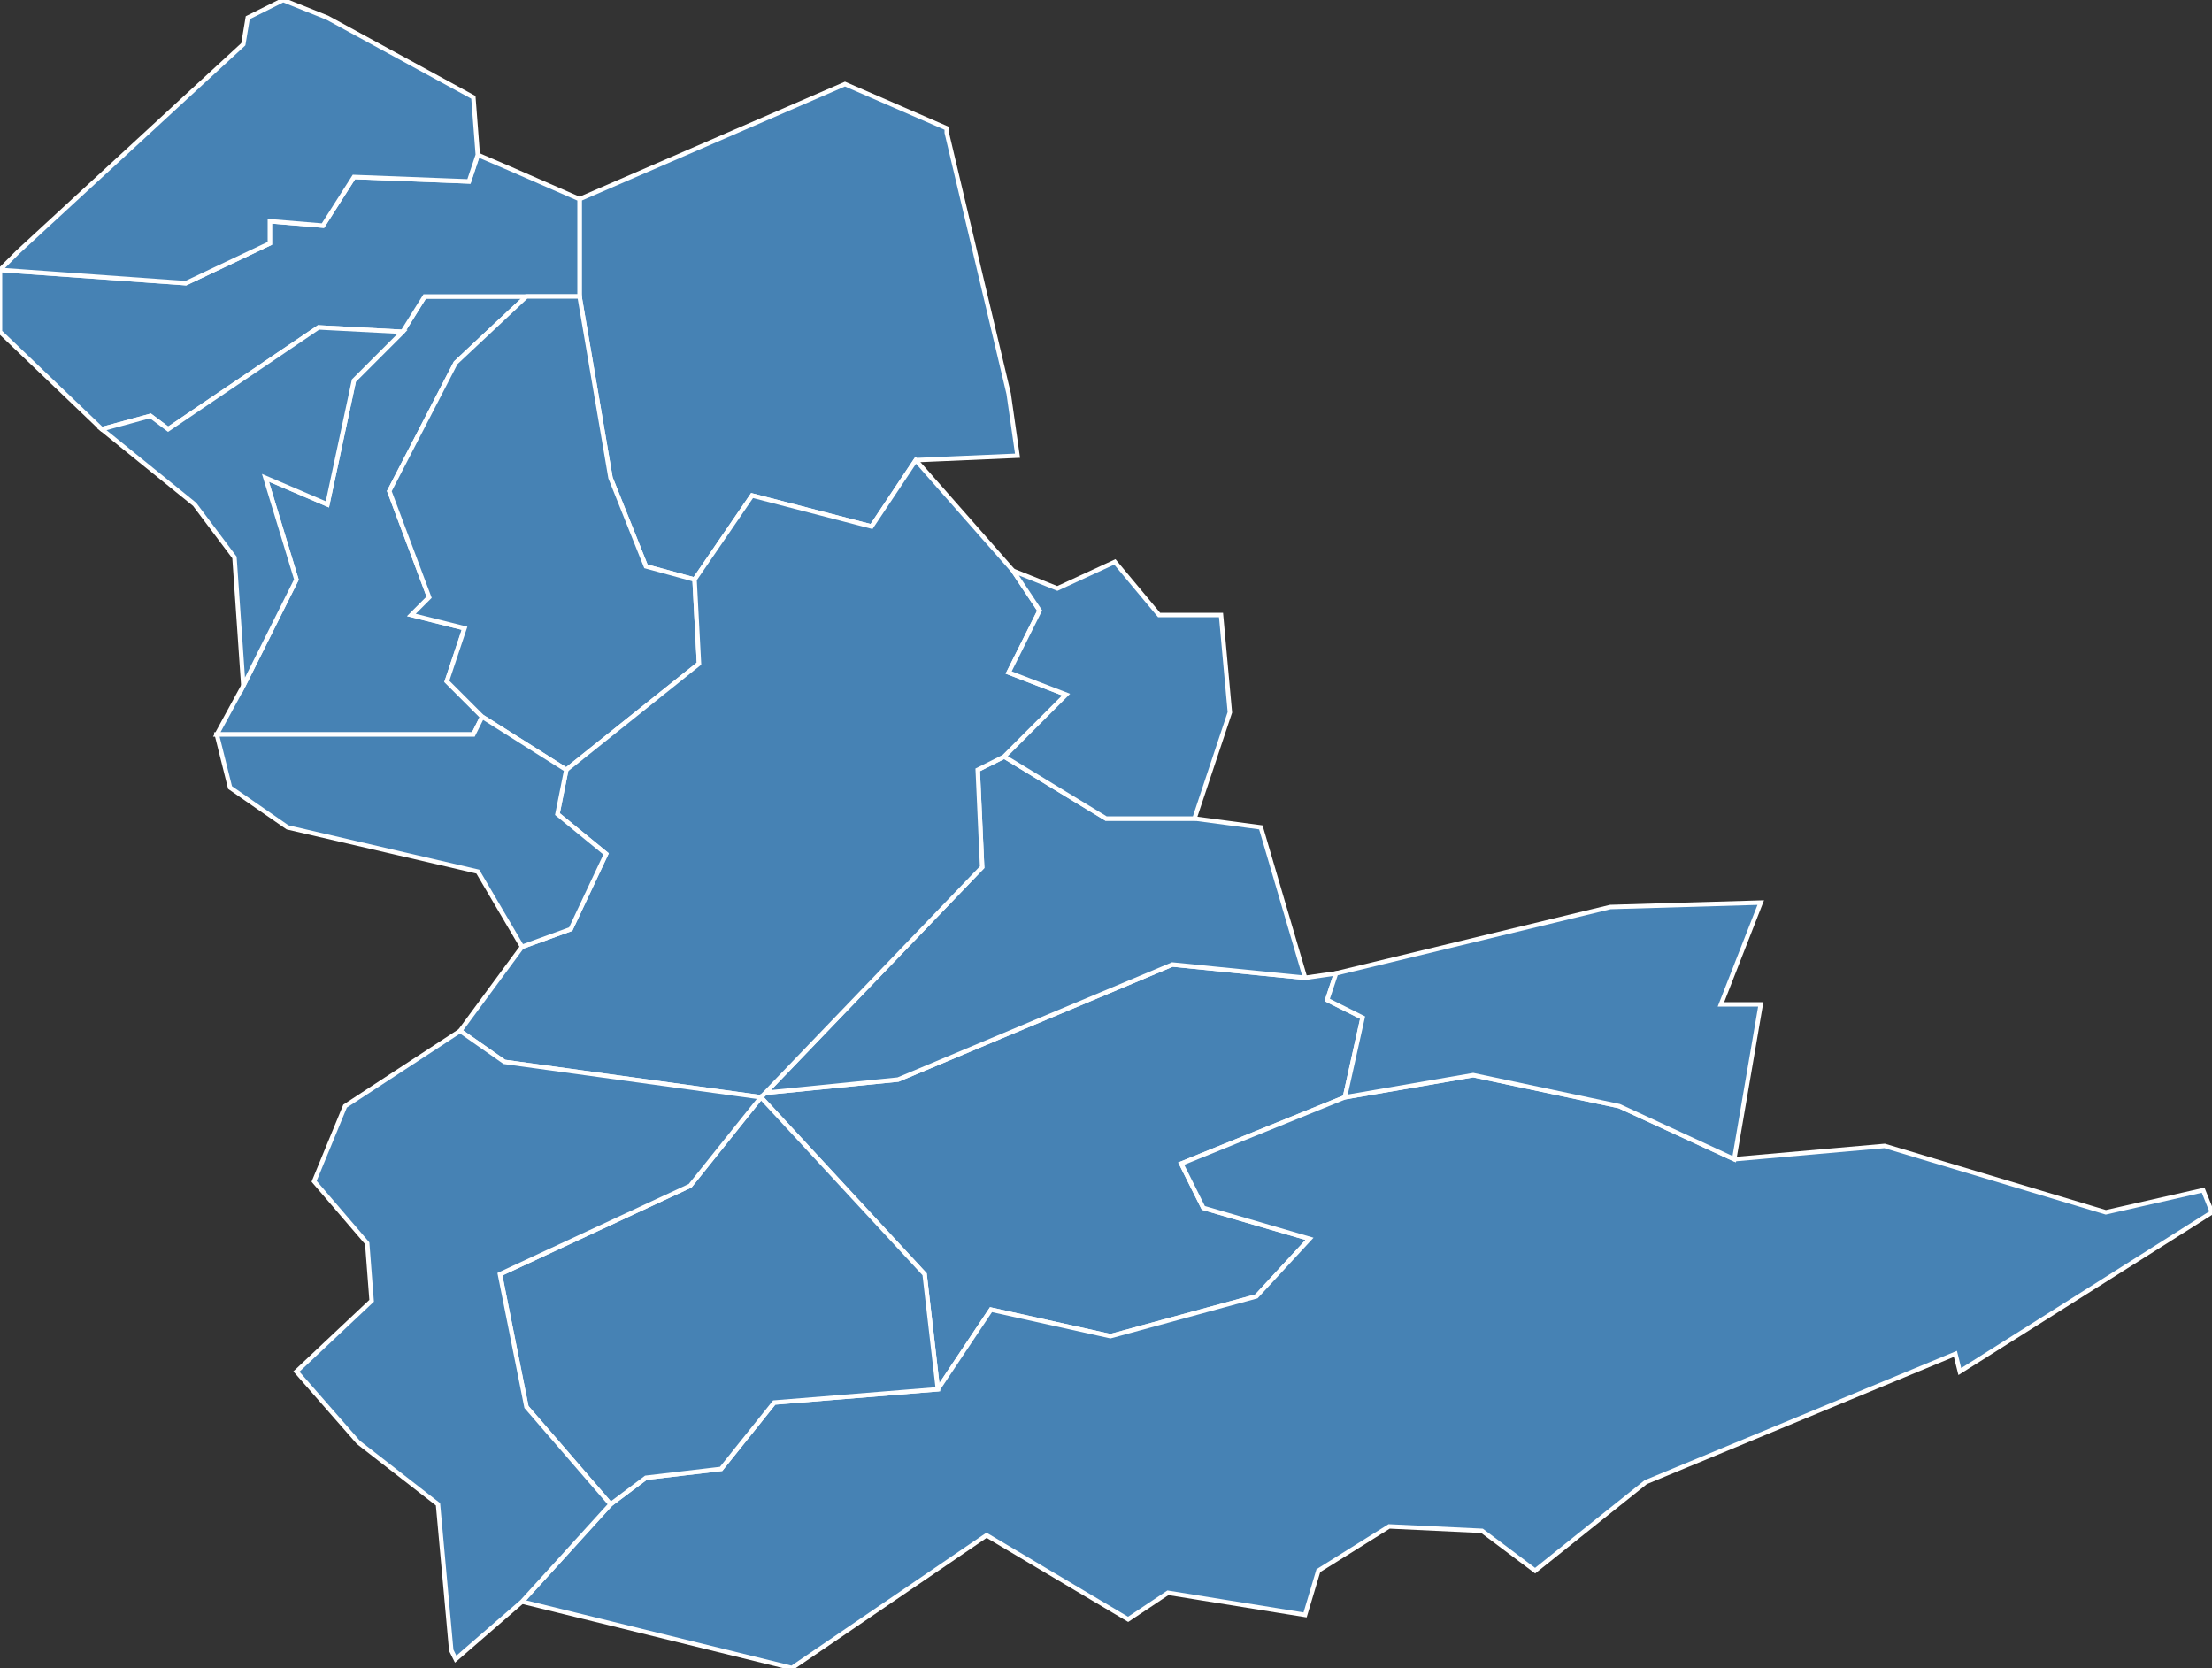 <?xml version="1.0" encoding="utf-8"?>
<svg version="1.1" id="svgmap" xmlns="http://www.w3.org/2000/svg" xmlns:xlink="http://www.w3.org/1999/xlink" x="0px" y="0px" width="100%" height="100%" viewBox="0 0 500 377">
<rect x="0" y="0" width="500" height="377" fill="#333333" stroke="none"/>
<polygon points="173,247 203,244 265,218 295,221 302,220 300,226 308,230 304,248 267,263 272,273 296,280 284,293 251,302 224,296 212,314 209,288 172,248 173,247" id="26038" class="commune" fill="steelblue" stroke-width="1" stroke="white" geotype="commune" geoname="Beaumont-Monteux" code_insee="26038" code_canton="2613"/><polygon points="295,221 265,218 203,244 173,247 222,196 221,174 227,171 250,185 270,185 285,187 295,221" id="26071" class="commune" fill="steelblue" stroke-width="1" stroke="white" geotype="commune" geoname="Chanos-Curson" code_insee="26071" code_canton="2613"/><polygon points="214,29 214,30 228,89 230,103 207,104 197,119 170,112 157,131 146,128 138,108 131,67 131,45 191,19 214,29" id="26072" class="commune" fill="steelblue" stroke-width="1" stroke="white" geotype="commune" geoname="Chantemerle-les-Blés" code_insee="26072" code_canton="2613"/><polygon points="443,310 442,306 372,335 347,355 335,346 314,345 298,355 295,365 264,360 255,366 223,347 179,377 118,362 138,340 146,334 163,332 175,317 212,314 224,296 251,302 284,293 296,280 272,273 267,263 304,248 333,243 366,250 392,262 426,259 476,274 498,269 500,274 443,310" id="26084" class="commune" fill="steelblue" stroke-width="1" stroke="white" geotype="commune" geoname="Châteauneuf-sur-Isère" code_insee="26084" code_canton="2613"/><polygon points="91,75 96,67 119,67 103,82 88,111 97,135 93,139 105,142 101,154 109,162 107,166 49,166 55,155 67,131 60,108 74,114 80,86 91,75" id="26110" class="commune" fill="steelblue" stroke-width="1" stroke="white" geotype="commune" geoname="Crozes-Hermitage" code_insee="26110" code_canton="2613"/><polygon points="131,67 119,67 96,67 91,75 72,74 38,97 34,94 23,97 0,75 0,61 42,64 61,55 61,50 73,51 80,40 106,41 108,35 115,38 131,45 131,67" id="26119" class="commune" fill="steelblue" stroke-width="1" stroke="white" geotype="commune" geoname="Érôme" code_insee="26119" code_canton="2613"/><polygon points="119,67 131,67 138,108 146,128 157,131 158,150 128,174 109,162 101,154 105,142 93,139 97,135 88,111 103,82 119,67" id="26156" class="commune" fill="steelblue" stroke-width="1" stroke="white" geotype="commune" geoname="Larnage" code_insee="26156" code_canton="2613"/><polygon points="118,214 129,210 137,193 126,184 128,174 158,150 157,131 170,112 197,119 207,104 229,129 235,138 228,152 241,157 227,171 221,174 222,196 173,247 172,248 114,240 104,233 118,214" id="26179" class="commune" fill="steelblue" stroke-width="1" stroke="white" geotype="commune" geoname="Mercurol" code_insee="26179" code_canton="2613"/><polygon points="172,248 209,288 212,314 175,317 163,332 146,334 138,340 119,318 113,288 156,268 172,248" id="26250" class="commune" fill="steelblue" stroke-width="1" stroke="white" geotype="commune" geoname="Pont-de-l'Isère" code_insee="26250" code_canton="2613"/><polygon points="103,375 102,373 99,340 81,326 67,310 84,294 83,281 71,267 78,250 104,233 114,240 172,248 156,268 113,288 119,318 138,340 118,362 103,375" id="26271" class="commune" fill="steelblue" stroke-width="1" stroke="white" geotype="commune" geoname="Roche-de-Glun" code_insee="26271" code_canton="2613"/><polygon points="4,57 55,10 56,4 64,0 74,4 107,22 108,35 106,41 80,40 73,51 61,50 61,55 42,64 0,61 4,57" id="26341" class="commune" fill="steelblue" stroke-width="1" stroke="white" geotype="commune" geoname="Serves-sur-Rhône" code_insee="26341" code_canton="2613"/><polygon points="128,174 126,184 137,193 129,210 118,214 108,197 65,187 52,178 49,166 107,166 109,162 128,174" id="26347" class="commune" fill="steelblue" stroke-width="1" stroke="white" geotype="commune" geoname="Tain-l'Hermitage" code_insee="26347" code_canton="2613"/><polygon points="270,185 250,185 227,171 241,157 228,152 235,138 229,129 239,133 252,127 262,139 276,139 278,161 270,185" id="26366" class="commune" fill="steelblue" stroke-width="1" stroke="white" geotype="commune" geoname="Veaunes" code_insee="26366" code_canton="2613"/><polygon points="364,205 398,204 389,227 398,227 392,262 366,250 333,243 304,248 308,230 300,226 302,220 364,205" id="26379" class="commune" fill="steelblue" stroke-width="1" stroke="white" geotype="commune" geoname="Granges-les-Beaumont" code_insee="26379" code_canton="2613"/><polygon points="53,126 44,114 23,97 34,94 38,97 72,74 91,75 80,86 74,114 60,108 67,131 55,155 53,126" id="26380" class="commune" fill="steelblue" stroke-width="1" stroke="white" geotype="commune" geoname="Gervans" code_insee="26380" code_canton="2613"/></svg>